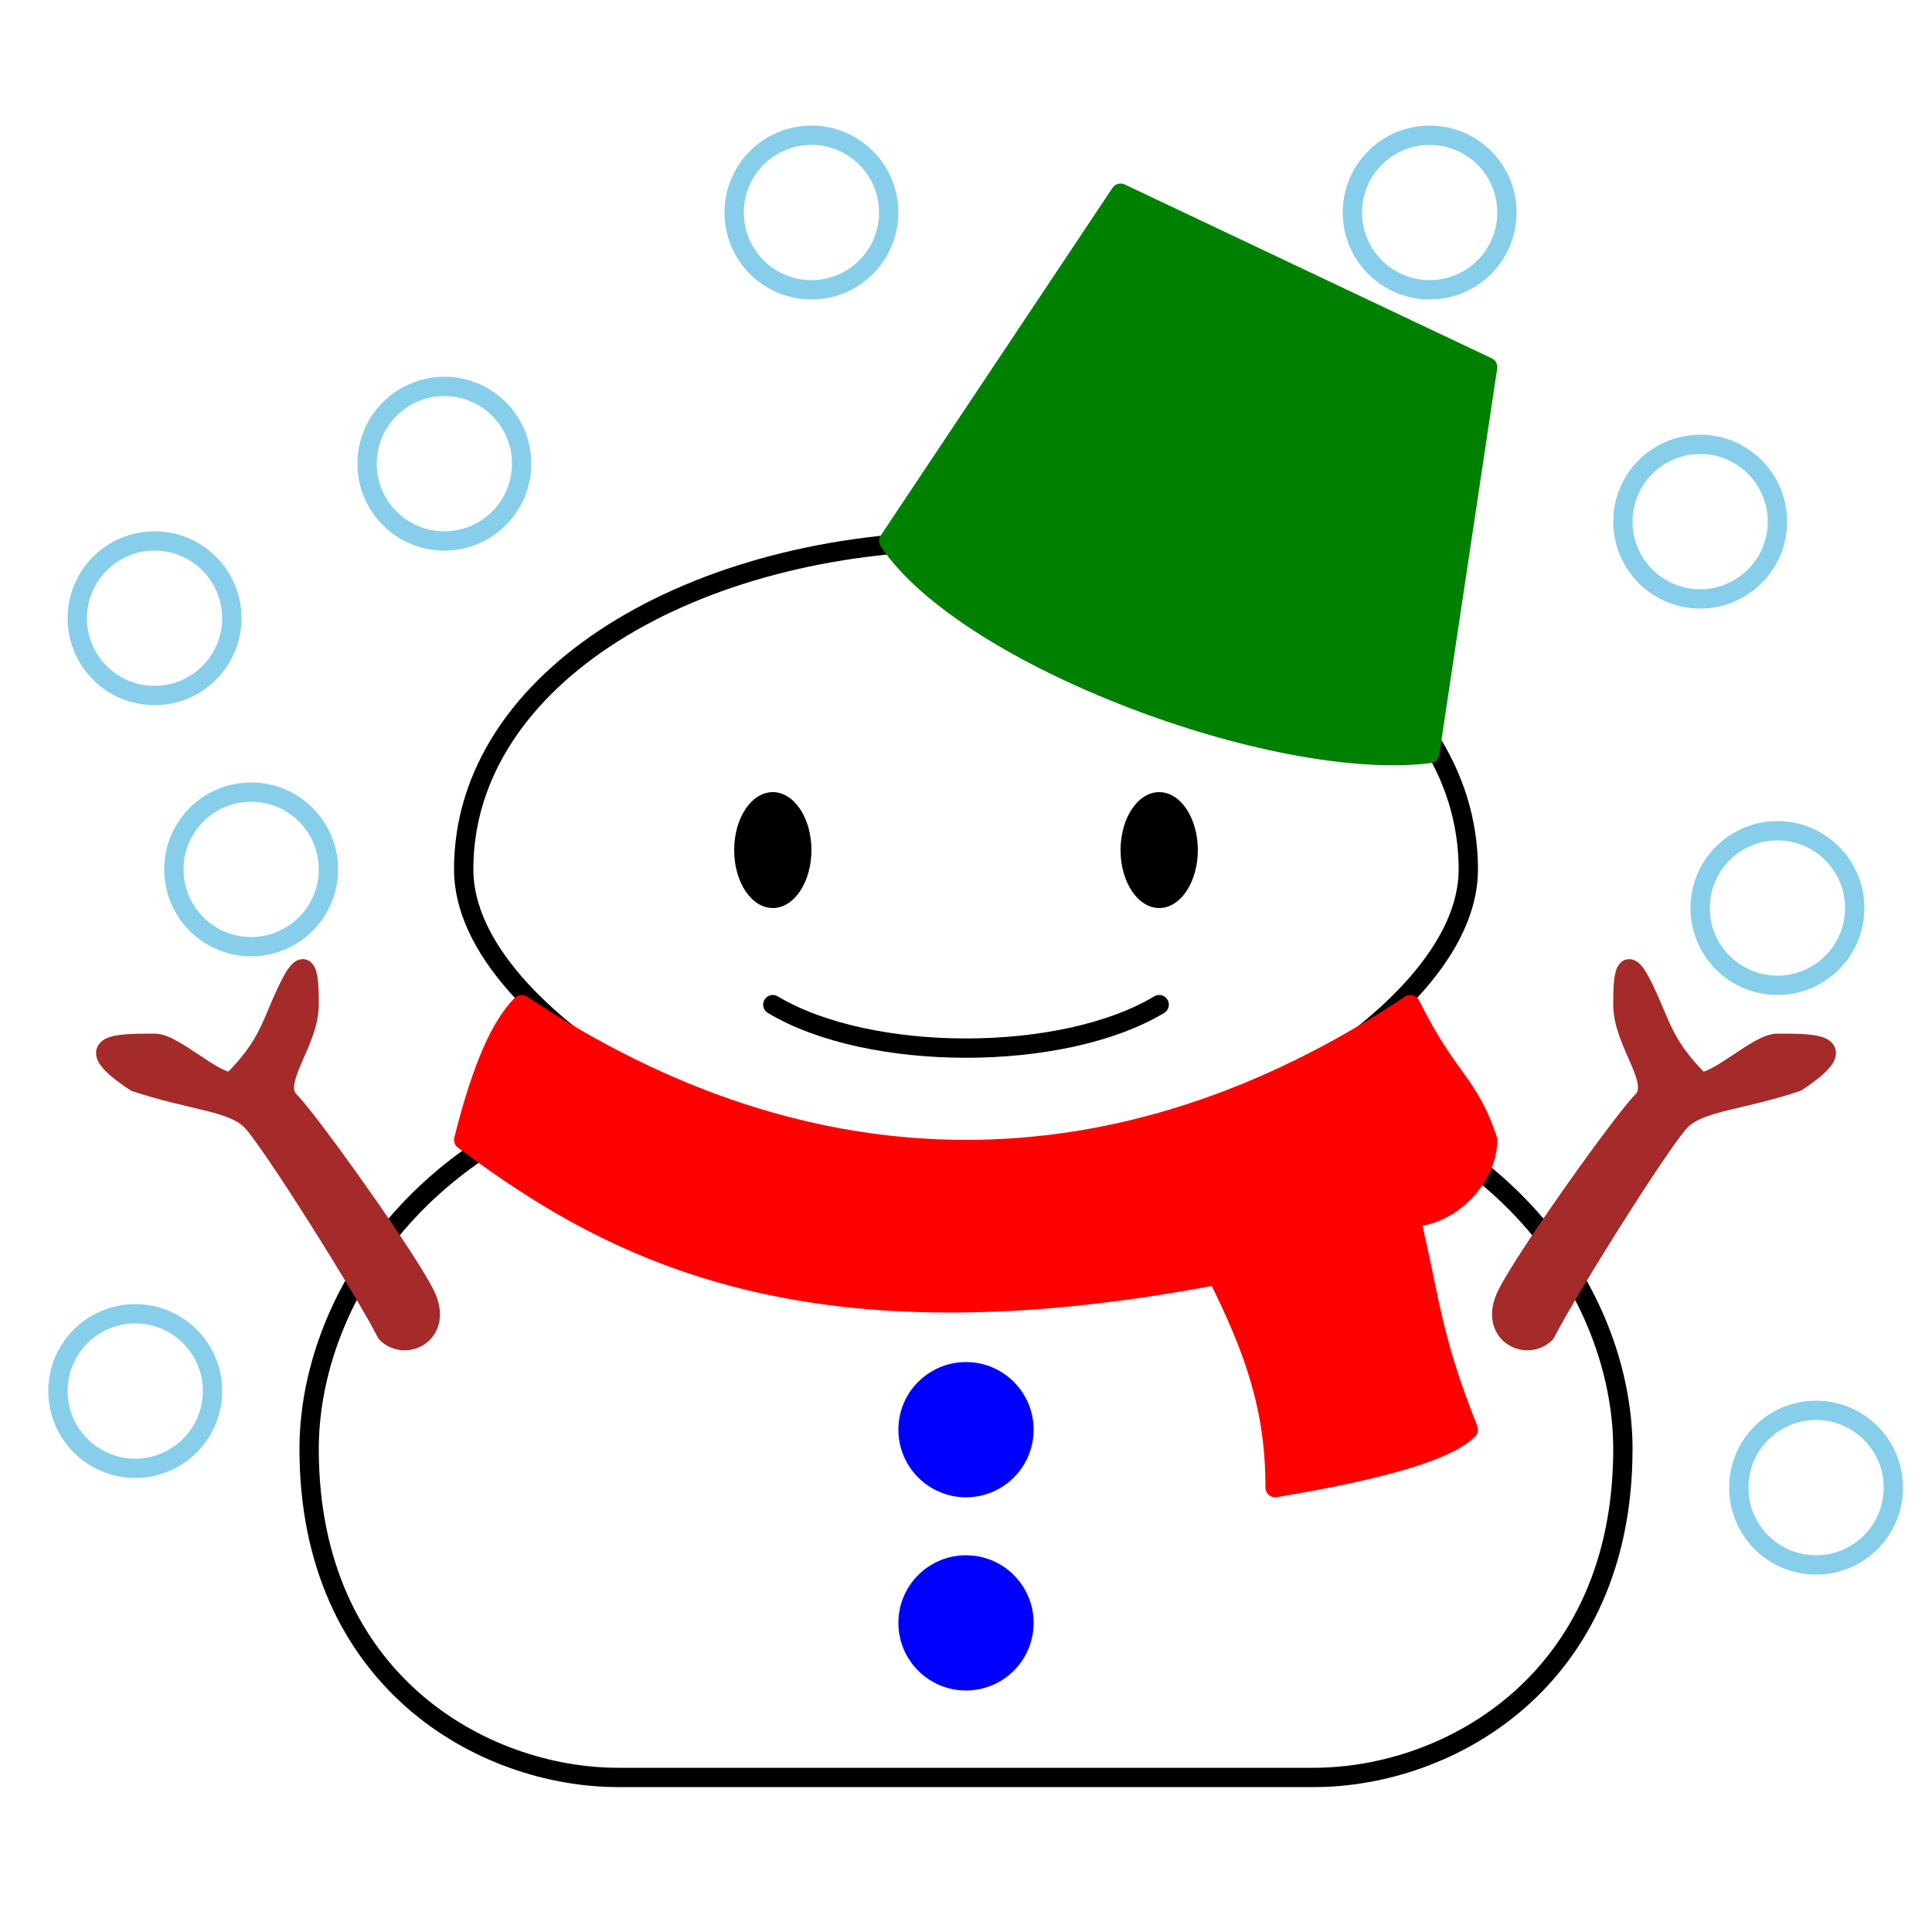 <svg width="100" height="100" version="1.1" xmlns="http://www.w3.org/2000/svg" stroke-linejoin="round" stroke-linecap="round" fill="transparent">
  <path d="M50 28 C 64 28, 76 35, 76 45 C 76 49, 72 53, 67 56 C 79 59, 84 68, 84 75 C 84 87, 75 92, 68 92 L32 92 C 25 92, 16 87, 16 75 C 16 68, 21 59, 33 56 C 28 53, 24 49, 24 45 C 24 35, 36 28, 50 28 Z" fill="transparent" stroke="black">
  </path>
  <ellipse cx="40" cy="44" rx="2" ry="3" fill="black">
  </ellipse>
  <ellipse cx="60" cy="44" rx="2" ry="3" fill="black">
  </ellipse>
  <path d="M40 52 C 45 55, 55 55, 60 52" stroke="black">
  </path>
  <path d="M58 10 L77 19 L74 39 C 66 40, 50 34, 46 28 L58 10 Z" fill="green" stroke="green">
  </path>
  <path d="M20 69 C 19 67, 14 59, 13 58 C 12 57, 10 57,  7 56 C  4 54,  6 54,  8 54 C  9 54, 11 56, 12 56 C 14 54, 14 53, 15 51 C 16 49, 16 51, 16 52 C 16 54, 14 56, 15 57 C 16 58, 21 65, 22 67 C 23 69, 21 70, 20 69 Z" fill="brown" stroke="brown">
  </path>
  <path d="M80 69 C 81 67, 86 59, 87 58 C 88 57, 90 57, 93 56 C 96 54, 94 54, 92 54 C 91 54, 89 56, 88 56 C 86 54, 86 53, 85 51 C 84 49, 84 51, 84 52 C 84 54, 86 56, 85 57 C 84 58, 79 65, 78 67 C 77 69, 79 70, 80 69 Z" fill="brown" stroke="brown">
  </path>
  <path d="M27 52 C 42 62, 58 62, 73 52 C 75 56, 76 56, 77 59 C 77 61, 75 63, 73 63 C 74 67, 74 69, 76 74 C 75 75, 72 76, 66 77 C 66 73, 65 70, 63 66 C 42 70, 32 65, 24 59 C 25 55, 26 53, 27 52 Z" fill="red" stroke="red">
  </path>
  <circle cx="50" cy="84" r="3" fill="blue" stroke="blue">
  </circle>
  <circle cx="50" cy="74" r="3" fill="blue" stroke="blue">
  </circle>
  <circle cx="7" cy="72" r="4" fill="transparent" stroke="skyblue">
  </circle>
  <circle cx="13" cy="45" r="4" fill="transparent" stroke="skyblue">
  </circle>
  <circle cx="8" cy="32" r="4" fill="transparent" stroke="skyblue">
  </circle>
  <circle cx="23" cy="24" r="4" fill="transparent" stroke="skyblue">
  </circle>
  <circle cx="42" cy="11" r="4" fill="transparent" stroke="skyblue">
  </circle>
  <circle cx="74" cy="11" r="4" fill="transparent" stroke="skyblue">
  </circle>
  <circle cx="88" cy="27" r="4" fill="transparent" stroke="skyblue">
  </circle>
  <circle cx="92" cy="47" r="4" fill="transparent" stroke="skyblue">
  </circle>
  <circle cx="94" cy="77" r="4" fill="transparent" stroke="skyblue">
  </circle>
</svg>
